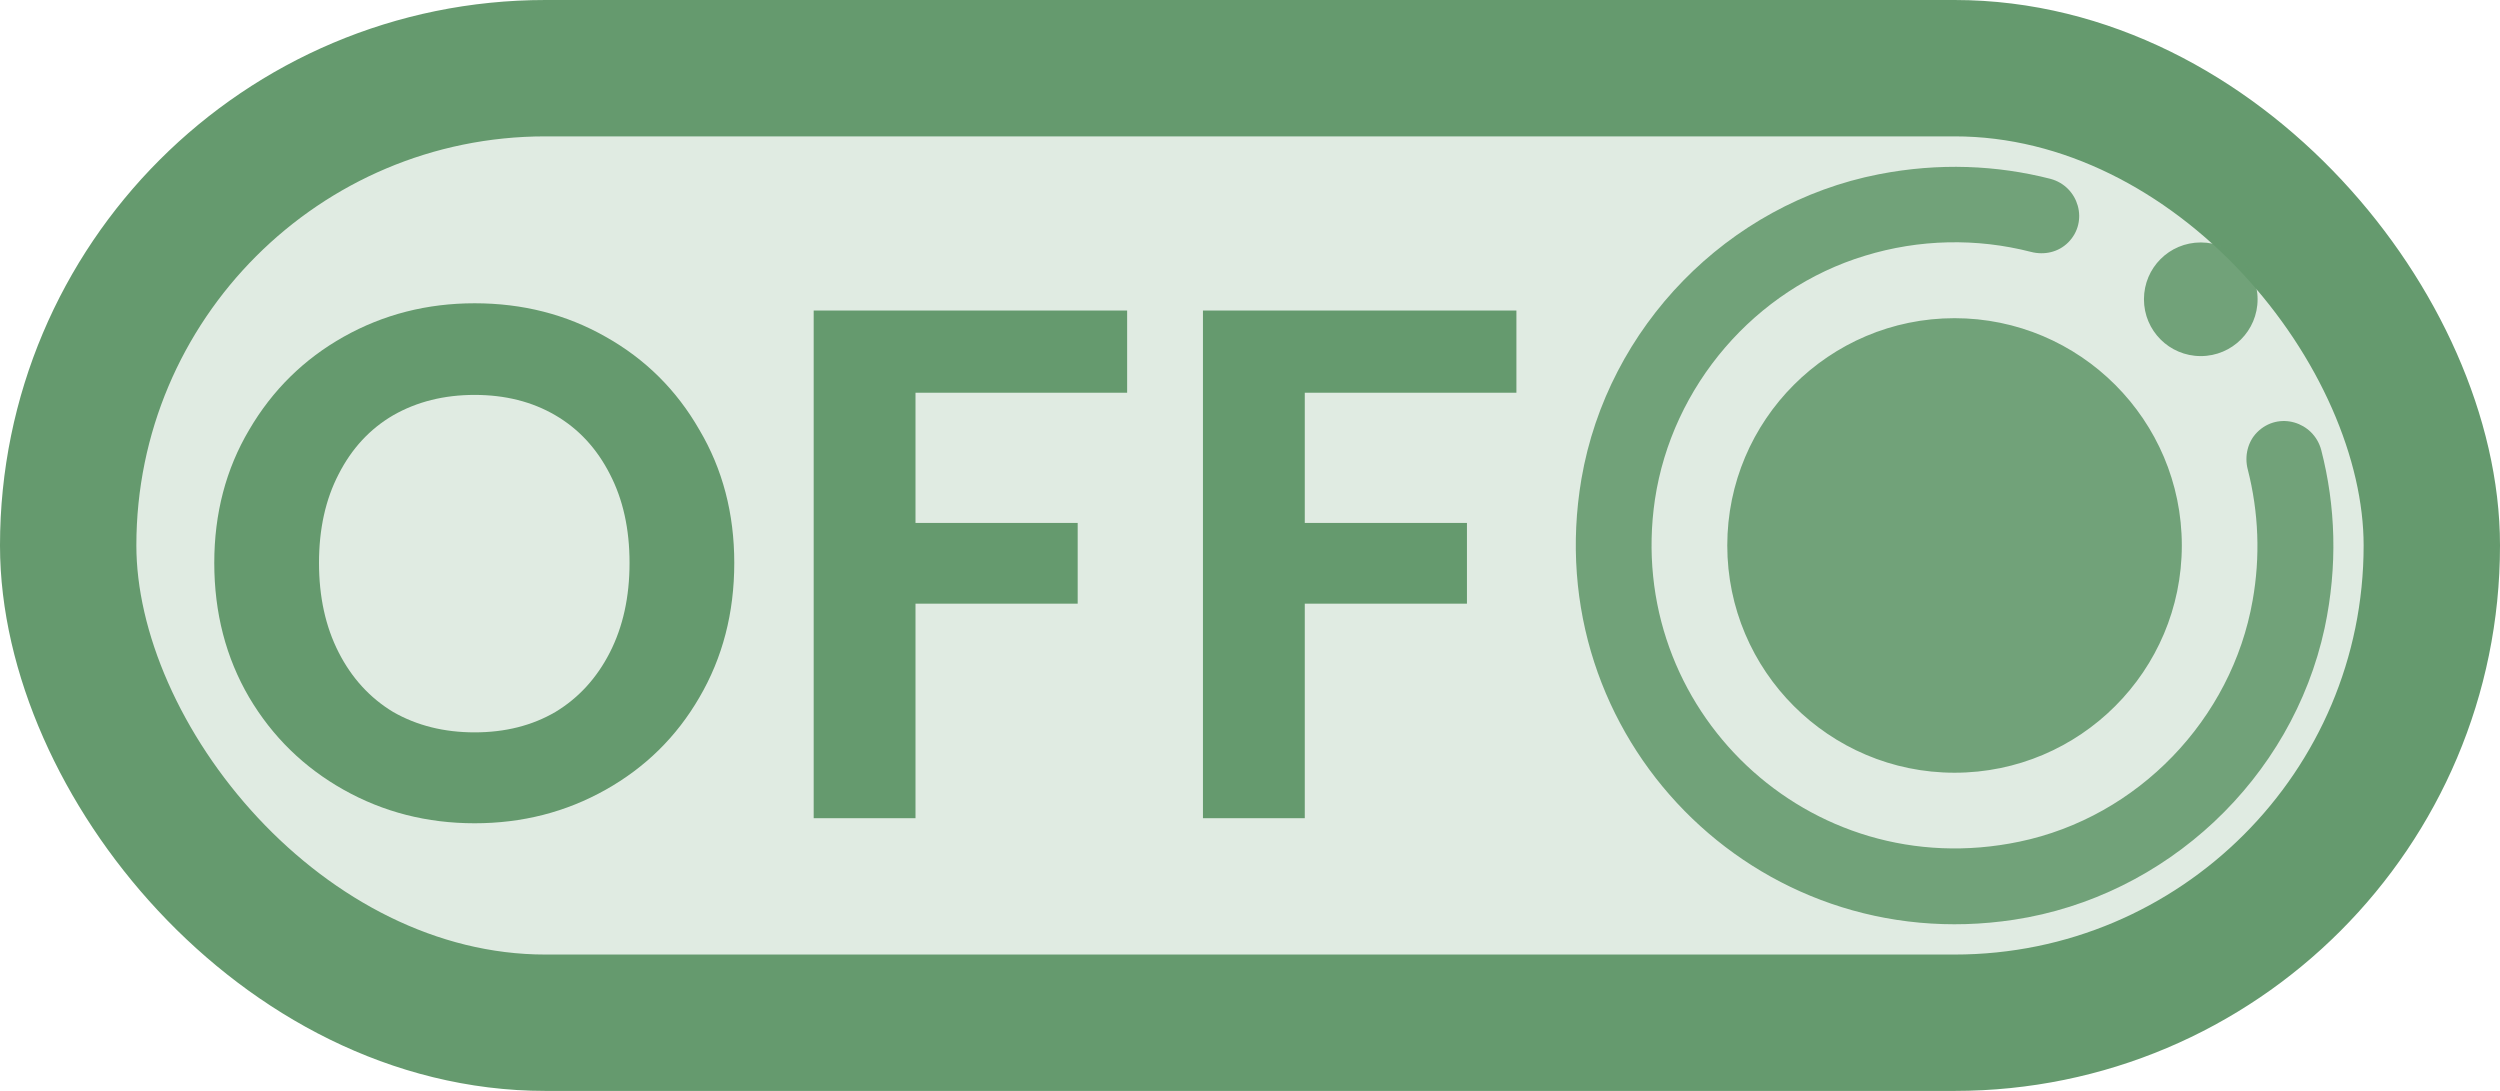 <svg width="55" height="24" viewBox="0 0 55 24" fill="none" xmlns="http://www.w3.org/2000/svg">
    <rect x="1.5" y="1.5" width="52" height="21" rx="10.5" fill="#E0EBE2" stroke="#659A6E" stroke-width="3" />
    <g opacity="0.9">
        <path
            d="M45.5 5.334C45.283 5.55 44.975 5.617 44.683 5.542C43.482 5.233 42.219 5.262 41.033 5.625C38.608 6.359 36.783 8.492 36.408 10.992C35.733 15.592 39.792 19.484 44.425 18.517C47.033 17.975 49.1 15.825 49.558 13.209C49.729 12.251 49.692 11.268 49.45 10.325C49.375 10.034 49.45 9.717 49.658 9.509C50.125 9.042 50.9 9.275 51.067 9.9C51.383 11.125 51.433 12.45 51.142 13.817C50.425 17.134 47.658 19.725 44.308 20.234C38.633 21.1 33.825 16.217 34.792 10.534C35.367 7.192 38.008 4.484 41.333 3.834C42.658 3.575 43.933 3.634 45.108 3.934C45.733 4.1 45.958 4.875 45.5 5.334ZM43 7C45.758 7 48 9.242 48 12C48 14.759 45.758 17 43 17C40.242 17 38 14.759 38 12C38 9.242 40.242 7 43 7ZM48.417 7.834C47.725 7.834 47.167 7.275 47.167 6.584C47.167 5.892 47.725 5.334 48.417 5.334C49.108 5.334 49.667 5.892 49.667 6.584C49.667 7.275 49.108 7.834 48.417 7.834Z"
            fill="#659A6E" />
    </g>
    <path
        d="M10.442 18.112C9.397 18.112 8.437 17.867 7.562 17.376C6.688 16.885 5.994 16.208 5.482 15.344C4.97 14.469 4.714 13.483 4.714 12.384C4.714 11.296 4.97 10.32 5.482 9.456C5.994 8.581 6.688 7.899 7.562 7.408C8.437 6.917 9.397 6.672 10.442 6.672C11.498 6.672 12.458 6.917 13.322 7.408C14.197 7.899 14.885 8.581 15.386 9.456C15.898 10.32 16.154 11.296 16.154 12.384C16.154 13.483 15.898 14.469 15.386 15.344C14.885 16.208 14.197 16.885 13.322 17.376C12.448 17.867 11.488 18.112 10.442 18.112ZM10.442 16.112C11.114 16.112 11.706 15.963 12.218 15.664C12.73 15.355 13.13 14.917 13.418 14.352C13.706 13.787 13.85 13.131 13.85 12.384C13.85 11.637 13.706 10.987 13.418 10.432C13.13 9.867 12.73 9.435 12.218 9.136C11.706 8.837 11.114 8.688 10.442 8.688C9.77 8.688 9.173 8.837 8.65 9.136C8.138 9.435 7.738 9.867 7.45 10.432C7.162 10.987 7.018 11.637 7.018 12.384C7.018 13.131 7.162 13.787 7.45 14.352C7.738 14.917 8.138 15.355 8.65 15.664C9.173 15.963 9.77 16.112 10.442 16.112ZM24.797 6.832V8.64H20.141V11.504H23.709V13.28H20.141V18H17.901V6.832H24.797ZM33.361 6.832V8.64H28.705V11.504H32.273V13.28H28.705V18H26.465V6.832H33.361Z"
        fill="#659A6E" />
</svg>